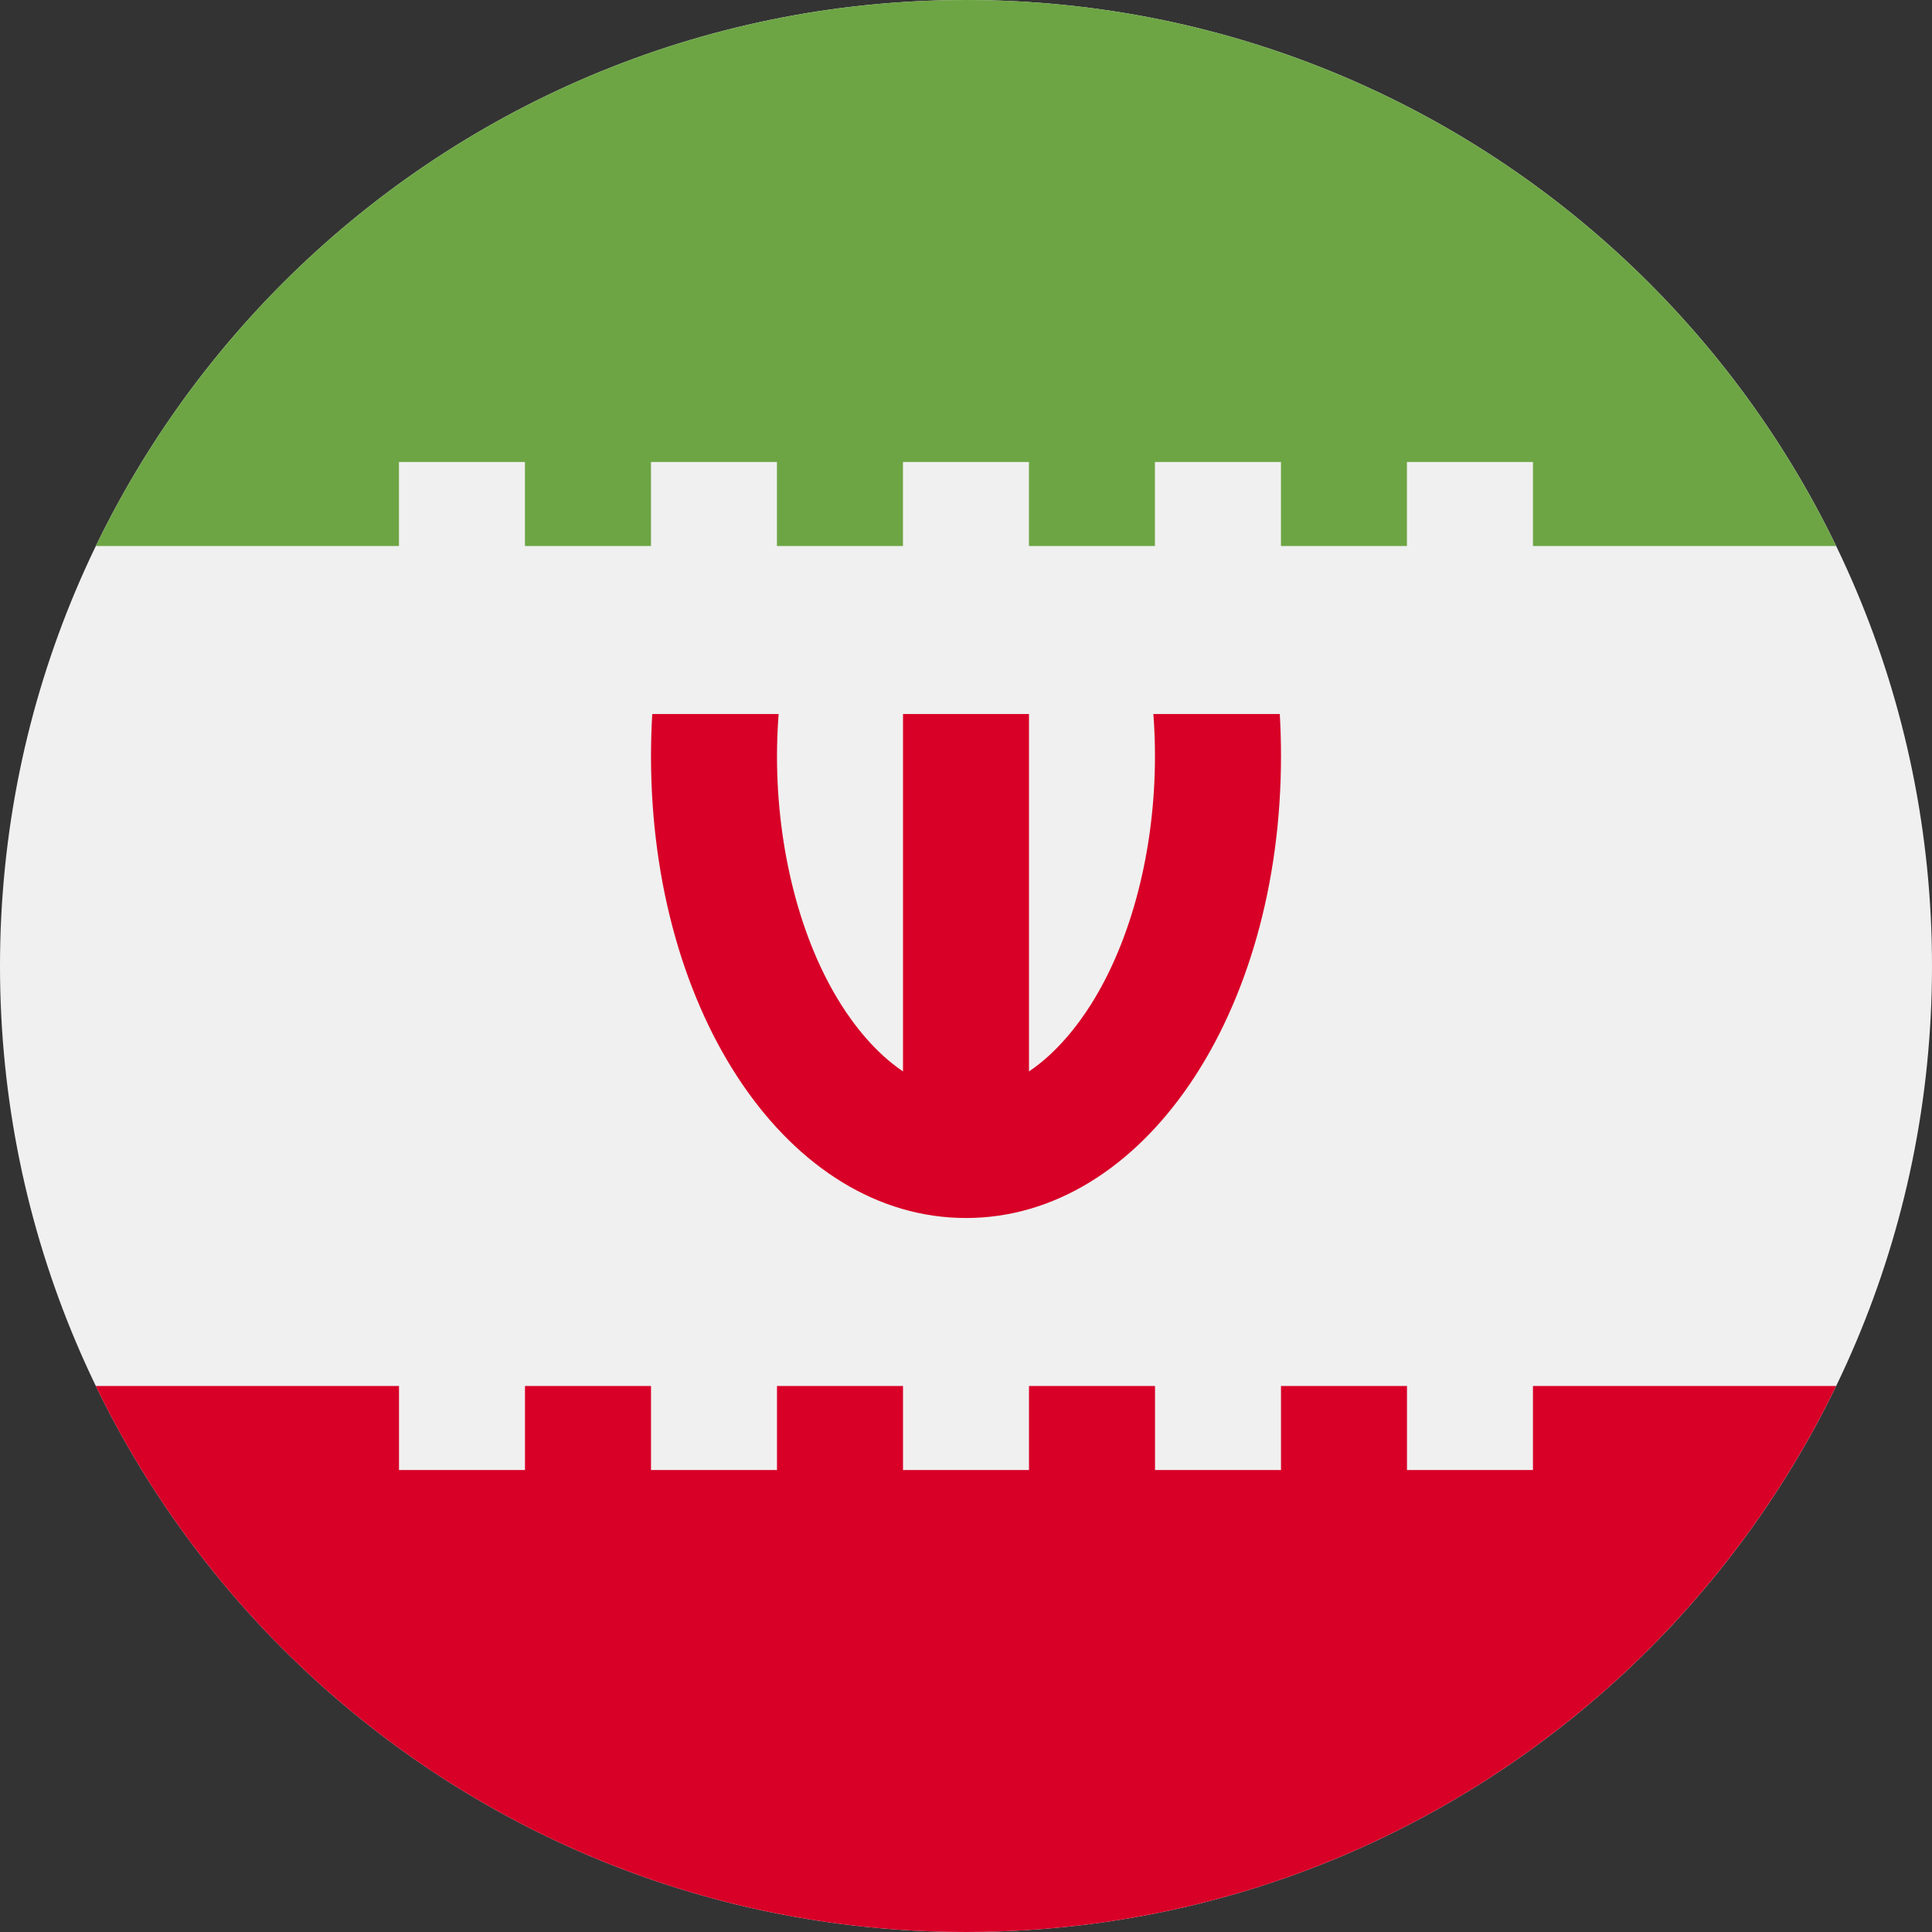 <svg xmlns="http://www.w3.org/2000/svg" width="48" height="48" fill="none"><rect width="100%" height="100%" fill="#333333" stroke="none"/><g clip-path="url(#a)"><path fill="#F0F0F0" d="M24 48c13.255 0 24-10.745 24-24S37.255 0 24 0 0 10.745 0 24s10.745 24 24 24"/><path fill="#D80027" d="M31.795 17.74h-3.14q.04.516.04 1.043c0 2.321-.58 4.572-1.591 6.173-.312.494-.837 1.192-1.539 1.663v-8.88h-3.13v8.88c-.702-.471-1.227-1.169-1.539-1.663-1.012-1.601-1.592-3.852-1.592-6.174q.001-.525.041-1.043h-3.14q-.03.515-.031 1.043c0 6.437 3.438 11.479 7.826 11.479s7.826-5.042 7.826-11.478q0-.529-.03-1.044"/><path fill="#6DA544" d="M9.912 11.478h3.13v2.087h3.131v-2.087h3.13v2.087h3.131v-2.087h3.13v2.087h3.13v-2.087h3.131v2.087h3.13v-2.087h3.131v2.087h7.532C41.736 5.537 33.514 0 23.999 0 14.485 0 6.263 5.537 2.381 13.565h7.531z"/><path fill="#D80027" d="M38.086 34.435v2.087h-3.13v-2.087h-3.13v2.087h-3.13v-2.087h-3.131v2.087h-3.13v-2.087h-3.131v2.087h-3.13v-2.087h-3.131v2.087h-3.13v-2.087H2.38C6.263 42.463 14.484 48 23.999 48c9.516 0 17.737-5.537 21.619-13.565z"/></g><defs><clipPath id="a"><path fill="#fff" d="M0 0h48v48H0z"/></clipPath></defs></svg>
